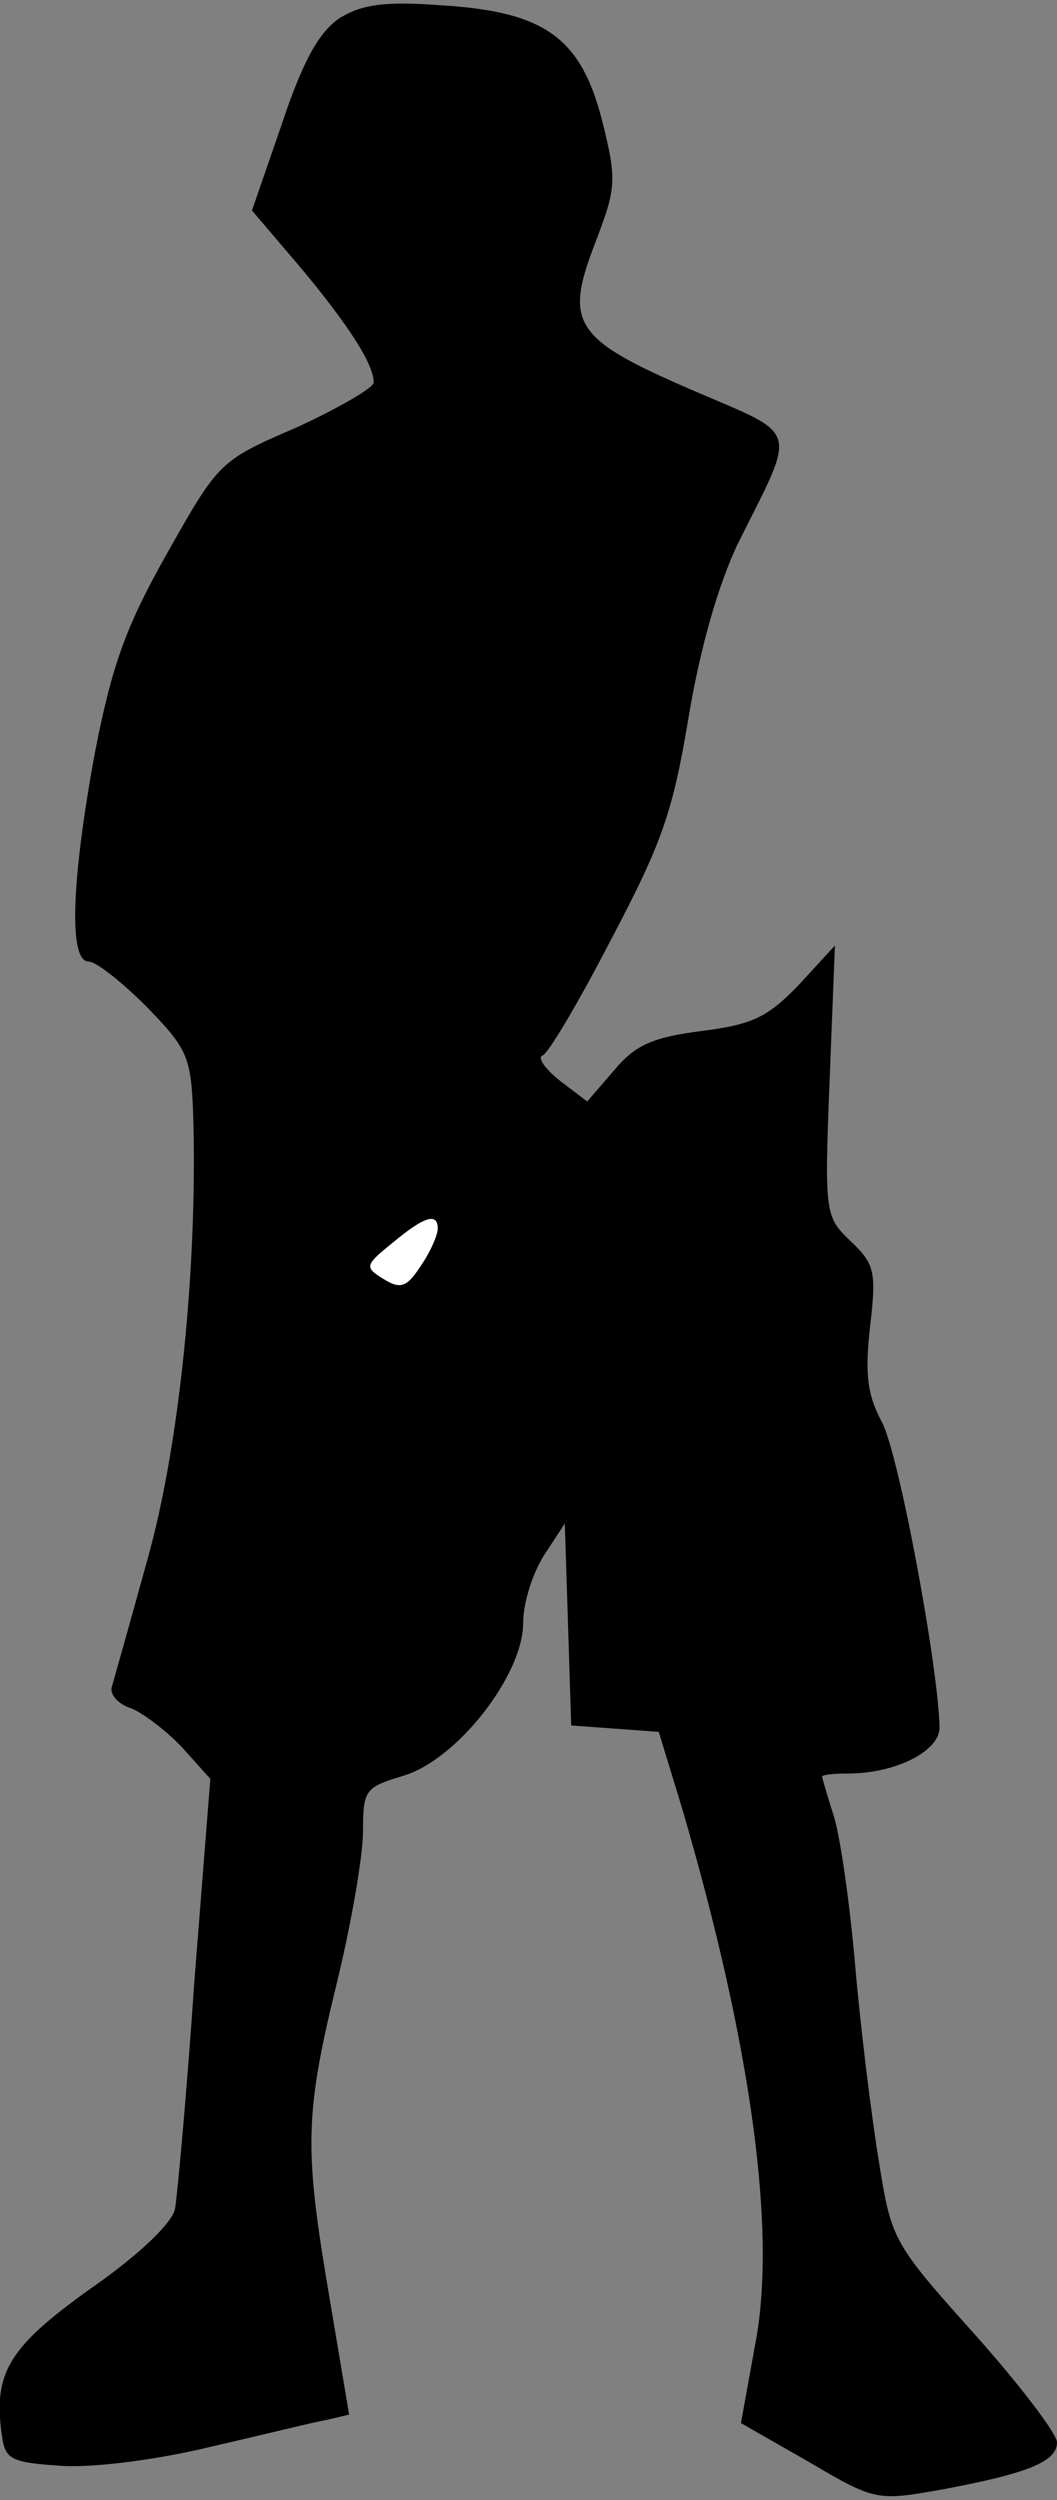 <?xml version="1.0" standalone="no"?>
<!DOCTYPE svg PUBLIC "-//W3C//DTD SVG 20010904//EN"
 "http://www.w3.org/TR/2001/REC-SVG-20010904/DTD/svg10.dtd">
<svg version="1.0" xmlns="http://www.w3.org/2000/svg"
 width="99pt" height="234pt" viewBox="0 0 99 234"
 preserveAspectRatio="xMidYMid meet">
<rect x="0" y="0" width="99" height="234" fill="#808080" stroke="none"/>
<g transform="translate(0,234) scale(0.1,-0.1)"
fill="#000000" stroke="none">
<path fill="#000000" stroke="none" d="M318 2323 c-19 -13 -34 -39 -54 -99
l-28 -81 46 -54 c45 -54 68 -90 68 -107 0 -5 -33 -24 -72 -42 -72 -31 -73 -32
-121 -117 -39 -69 -52 -105 -68 -187 -22 -119 -25 -196 -6 -196 7 0 31 -19 54
-42 39 -40 42 -47 44 -103 4 -141 -13 -309 -43 -415 -16 -58 -31 -111 -33
-118 -3 -7 5 -17 18 -21 12 -5 34 -22 48 -37 l26 -29 -15 -190 c-7 -104 -16
-200 -18 -212 -2 -13 -33 -43 -79 -75 -77 -55 -92 -79 -83 -139 3 -21 9 -24
56 -27 30 -2 91 6 140 18 48 11 96 23 108 25 l21 5 -18 107 c-24 141 -24 172
6 295 14 57 25 121 25 144 0 39 2 41 38 52 50 15 112 94 112 143 0 19 9 47 20
64 l19 29 3 -94 3 -95 41 -3 41 -3 22 -72 c65 -222 89 -398 68 -503 l-13 -72
63 -36 c63 -37 64 -37 126 -26 80 15 107 26 107 44 0 8 -35 54 -77 101 -77 86
-78 88 -90 163 -7 43 -17 124 -22 182 -5 58 -14 121 -20 140 -6 19 -11 36 -11
37 0 2 11 3 24 3 45 0 86 21 86 43 -1 56 -38 256 -54 286 -14 26 -16 46 -11
90 6 51 4 58 -18 79 -24 23 -25 25 -20 150 l5 127 -34 -37 c-29 -30 -43 -37
-91 -43 -46 -6 -62 -13 -82 -37 l-25 -29 -25 19 c-14 11 -22 22 -17 24 5 1 34
50 64 108 48 91 58 119 73 209 11 66 28 124 46 162 56 112 59 100 -43 144
-111 48 -120 62 -90 139 19 50 20 57 6 113 -20 78 -54 102 -150 108 -53 4 -75
1 -96 -12z"/>
<path fill="#ffffff" stroke="none" d="M410 1190 c0 -6 -7 -22 -16 -35 -13
-20 -19 -22 -35 -12 -18 11 -17 13 9 34 30 25 42 28 42 13z"/>
</g>
</svg>
